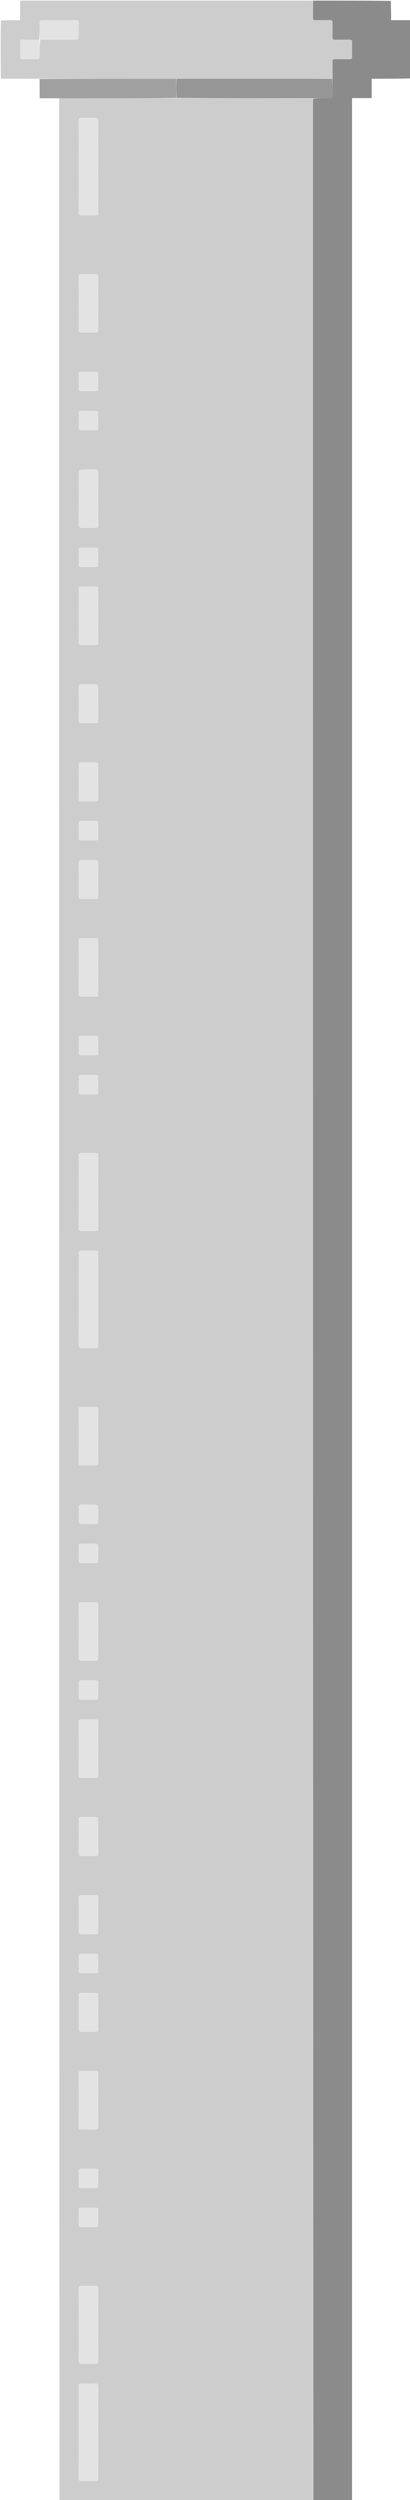<svg xmlns="http://www.w3.org/2000/svg" xmlns:xlink="http://www.w3.org/1999/xlink" version="1.1" id="Layer_1" x="0px" y="0px" width="100%" viewBox="0 0 672 4096" enable-background="new 0 0 672 4096" xml:space="preserve">
	<path fill="#CDCDCD" opacity="1" stroke="none" d=" M513,4097   C374.643,4097 236.287,4097 97.465,4096.562   C97,2786.586 97,1477.05 96.997,167.513   C96.997,165.347 96.946,163.182 97.392,161.012   C124.986,161.005 152.106,161.017 179.225,160.997   C215.827,160.969 252.429,160.918 289.496,160.914   C364.282,160.974 438.602,160.997 512.947,161.486   C512.981,164.452 512.999,166.952 512.999,169.452   C513,1478.634 513,2787.817 513,4097  M129,3938.5   C129,3948.831 129,3959.161 129,3969.492   C129,3999.484 129.086,4029.476 128.907,4059.467   C128.88,4063.924 130.261,4065.279 134.619,4065.086   C141.77,4064.769 148.949,4064.851 156.107,4065.061   C159.74,4065.168 161.177,4064.026 161.066,4060.24   C160.841,4052.583 161,4044.913 161,4037.249   C161,3995.093 160.93,3952.938 161.098,3910.783   C161.116,3906.115 159.686,3904.693 155.131,3904.911   C148.149,3905.247 141.133,3905.172 134.143,3904.933   C130.294,3904.802 128.805,3905.954 128.919,3910.01   C129.179,3919.167 129,3928.336 129,3938.5  M161,2071.5   C160.999,2065.502 160.844,2059.498 161.055,2053.507   C161.181,2049.944 159.751,2048.869 156.355,2048.948   C148.861,2049.121 141.356,2049.15 133.864,2048.937   C130.2,2048.833 128.869,2050.038 128.933,2053.787   C129.124,2064.781 129,2075.78 129,2086.777   C129,2125.433 129.099,2164.09 128.882,2202.745   C128.853,2207.922 130.406,2209.419 135.399,2209.098   C141.705,2208.693 148.056,2209.005 154.388,2208.999   C160.985,2208.992 160.997,2208.987 160.998,2202.465   C161.002,2159.143 161,2115.822 161,2071.5  M129,271.5   C129,296.826 129.102,322.153 128.905,347.478   C128.871,351.954 130.29,353.275 134.631,353.085   C141.782,352.771 148.961,352.849 156.119,353.061   C159.765,353.17 161.155,351.998 161.067,348.228   C160.856,339.236 161,330.235 161,321.237   C161,280.582 160.906,239.926 161.117,199.272   C161.143,194.119 159.634,192.59 154.617,192.899   C147.977,193.309 141.282,193.235 134.633,192.917   C130.293,192.709 128.867,194.043 128.905,198.521   C129.107,222.512 129,246.507 129,271.5  M129,3818.5   C129,3834.828 129.094,3851.157 128.932,3867.483   C128.893,3871.384 129.719,3873.272 134.135,3873.086   C141.619,3872.77 149.129,3872.896 156.623,3873.044   C159.814,3873.106 161.049,3872.016 161.043,3868.728   C160.97,3828.907 160.97,3789.087 161.043,3749.267   C161.049,3745.973 159.803,3744.892 156.617,3744.956   C149.289,3745.104 141.947,3745.227 134.629,3744.914   C130.287,3744.729 128.863,3746.049 128.905,3750.523   C129.114,3772.847 129,3795.174 129,3818.5  M129,1935.5   C129,1960.825 129.101,1986.151 128.906,2011.474   C128.871,2015.943 130.28,2017.271 134.626,2017.085   C141.944,2016.772 149.286,2016.896 156.614,2017.044   C159.796,2017.107 161.049,2016.033 161.043,2012.736   C160.97,1972.916 160.97,1933.096 161.043,1893.276   C161.049,1889.99 159.82,1888.893 156.626,1888.956   C149.132,1889.103 141.627,1889.168 134.137,1888.932   C130.281,1888.811 128.854,1889.974 128.919,1894.015   C129.135,1907.507 129,1921.005 129,1935.5  M161,2348.5   C161,2335.672 160.86,2322.842 161.081,2310.017   C161.15,2305.981 159.728,2304.809 155.867,2304.931   C148.377,2305.169 140.873,2305.103 133.379,2304.956   C130.19,2304.893 128.947,2305.979 128.956,2309.27   C129.039,2338.424 129.039,2367.579 128.956,2396.733   C128.947,2400.028 130.197,2401.108 133.382,2401.044   C140.71,2400.896 148.052,2400.773 155.369,2401.085   C159.707,2401.27 161.171,2399.961 161.097,2395.479   C160.844,2380.157 161,2364.827 161,2348.5  M161,2866.5   C161,2851.673 160.876,2836.844 161.08,2822.02   C161.136,2817.988 159.734,2816.809 155.869,2816.931   C148.38,2817.17 140.875,2817.103 133.381,2816.956   C130.195,2816.894 128.947,2817.974 128.956,2821.267   C129.039,2850.422 129.039,2879.576 128.956,2908.731   C128.947,2912.023 130.192,2913.106 133.38,2913.044   C140.874,2912.897 148.378,2912.831 155.867,2913.069   C159.73,2913.191 161.145,2912.017 161.081,2907.982   C160.866,2894.491 161,2880.994 161,2866.5  M155.332,1633   C158.135,1632.976 161.065,1633.609 161.048,1629.019   C160.942,1599.694 160.968,1570.368 161.034,1541.042   C161.04,1538.001 159.867,1536.922 156.892,1536.966   C149.062,1537.081 141.228,1537.1 133.399,1536.957   C130.23,1536.899 128.947,1537.94 128.956,1541.251   C129.039,1570.41 129.039,1599.57 128.956,1628.729   C128.947,1632.02 130.19,1633.112 133.379,1633.044   C140.374,1632.893 147.375,1632.999 155.332,1633  M161,2659.5   C161,2649.671 160.83,2639.837 161.08,2630.014   C161.184,2625.968 159.718,2624.81 155.863,2624.932   C148.373,2625.168 140.869,2625.103 133.375,2624.956   C130.183,2624.893 128.947,2625.986 128.956,2629.273   C129.039,2658.428 129.039,2687.583 128.956,2716.737   C128.947,2720.035 130.204,2721.108 133.386,2721.044   C140.713,2720.896 148.055,2720.772 155.372,2721.085   C159.716,2721.271 161.152,2719.95 161.096,2715.476   C160.865,2697.153 161,2678.826 161,2659.5  M129,1004.5   C129,1020.16 129.097,1035.821 128.932,1051.48   C128.891,1055.376 129.711,1057.272 134.131,1057.086   C141.615,1056.77 149.123,1056.897 156.617,1057.044   C159.801,1057.106 161.053,1056.028 161.044,1052.734   C160.961,1023.579 160.961,994.425 161.044,965.271   C161.053,961.98 159.81,960.894 156.621,960.956   C149.127,961.103 141.623,961.169 134.134,960.932   C130.274,960.81 128.847,961.979 128.919,966.017   C129.143,978.508 129,991.005 129,1004.5  M161,840.5   C161,818.509 160.885,796.517 161.095,774.529   C161.137,770.063 159.73,768.608 155.375,768.927   C150.901,769.256 146.384,769 141.886,769   C129,769 129,769 129,781.755   C129,807.577 129.11,833.401 128.899,859.221   C128.861,863.9 130.328,865.299 134.873,865.088   C142.021,864.756 149.199,864.875 156.359,865.052   C159.758,865.136 161.173,864.049 161.056,860.49   C160.848,854.166 160.999,847.831 161,840.5  M161,3419.5   C161,3412.336 160.796,3405.165 161.078,3398.012   C161.238,3393.957 159.711,3392.811 155.86,3392.932   C148.37,3393.167 140.866,3393.104 133.372,3392.956   C130.176,3392.893 128.947,3393.993 128.956,3397.277   C129.039,3426.431 129.039,3455.586 128.956,3484.74   C128.947,3488.042 130.211,3489.108 133.389,3489.044   C140.717,3488.897 148.059,3488.772 155.376,3489.086   C159.724,3489.272 161.141,3487.941 161.095,3483.473   C160.88,3462.484 161,3441.491 161,3419.5  M129,516.5   C129,524.33 129.195,532.167 128.921,539.987   C128.779,544.041 130.289,545.189 134.14,545.068   C141.629,544.833 149.133,544.896 156.627,545.044   C159.822,545.107 161.053,544.008 161.044,540.724   C160.961,511.569 160.961,482.415 161.044,453.26   C161.053,449.96 159.79,448.893 156.611,448.957   C149.284,449.103 141.942,449.228 134.625,448.915   C130.278,448.728 128.857,450.057 128.905,454.527   C129.123,474.849 129,495.175 129,516.5  M129,3283.5   C129.001,3297.16 129.055,3310.819 128.962,3324.478   C128.941,3327.513 129.677,3329.118 133.126,3329.047   C141.118,3328.883 149.116,3328.939 157.111,3329.024   C159.83,3329.053 161.03,3328.06 161.022,3325.241   C160.964,3306.418 160.965,3287.595 161.022,3268.772   C161.03,3265.965 159.854,3264.947 157.125,3264.976   C149.13,3265.062 141.132,3265.117 133.139,3264.953   C129.706,3264.883 128.857,3266.454 128.964,3269.51   C129.115,3273.835 129.001,3278.17 129,3283.5  M158.142,1121.034   C149.81,1121.024 141.476,1121.084 133.145,1120.968   C130.207,1120.927 128.951,1121.927 128.965,1125.006   C129.048,1143.671 129.048,1162.336 128.965,1181.001   C128.951,1184.086 130.22,1185.075 133.152,1185.033   C140.817,1184.922 148.488,1184.85 156.148,1185.063   C159.828,1185.166 161.095,1183.93 161.065,1180.199   C160.918,1162.035 161.045,1143.869 160.914,1125.705   C160.903,1124.177 159.699,1122.659 158.142,1121.034  M129.008,1309.217   C128.786,1312.018 130.13,1313.053 132.867,1313.024   C140.864,1312.938 148.864,1312.921 156.861,1313.033   C159.804,1313.074 161.049,1312.062 161.035,1308.989   C160.953,1290.327 160.952,1271.664 161.035,1253.002   C161.049,1249.921 159.787,1248.923 156.852,1248.967   C149.356,1249.079 141.849,1249.195 134.361,1248.924   C130.248,1248.775 128.873,1250.102 128.918,1254.292   C129.112,1272.286 129.001,1290.283 129.008,1309.217  M129.139,1471.05   C130.161,1471.692 131.175,1472.871 132.208,1472.89   C140.705,1473.041 149.205,1472.94 157.703,1472.997   C160.883,1473.018 161.009,1470.985 161.007,1468.646   C160.988,1450.314 160.908,1431.982 161.07,1413.652   C161.104,1409.745 159.506,1408.855 156,1408.944   C148.672,1409.131 141.329,1409.203 134.007,1408.921   C129.94,1408.765 128.899,1410.314 128.932,1414.147   C129.095,1432.81 129.024,1451.475 129.139,1471.05  M138.549,3169   C144.546,3168.999 150.546,3168.892 156.54,3169.041   C159.647,3169.118 161.065,3168.187 161.046,3164.812   C160.94,3146.321 160.945,3127.829 161.044,3109.337   C161.061,3106.114 159.945,3104.89 156.689,3104.955   C149.029,3105.107 141.359,3105.166 133.702,3104.932   C129.849,3104.814 128.916,3106.388 128.941,3109.947   C129.071,3127.938 129.097,3145.931 128.926,3163.921   C128.888,3167.856 130.12,3169.523 134.072,3169.022   C135.22,3168.877 136.401,3169 138.549,3169  M160.861,2978.95   C159.839,2978.309 158.826,2977.129 157.792,2977.11   C149.296,2976.959 140.795,2977.061 132.297,2977.003   C129.116,2976.982 128.991,2979.015 128.993,2981.354   C129.012,2999.685 129.092,3018.017 128.93,3036.347   C128.896,3040.254 130.493,3041.146 133.999,3041.056   C141.327,3040.869 148.671,3040.797 155.993,3041.079   C160.059,3041.236 161.101,3039.687 161.068,3035.854   C160.905,3017.191 160.976,2998.525 160.861,2978.95  M129,3222.469   C129,3224.134 129.183,3225.824 128.965,3227.46   C128.371,3231.918 130.249,3233.276 134.612,3233.087   C141.926,3232.77 149.265,3232.899 156.59,3233.043   C159.745,3233.105 161.112,3232.091 161.046,3228.763   C160.889,3220.939 160.892,3213.108 161.045,3205.283   C161.11,3202.003 159.838,3200.894 156.637,3200.956   C148.979,3201.103 141.311,3201.171 133.658,3200.931   C129.752,3200.809 128.807,3202.477 128.948,3205.991   C129.155,3211.145 129,3216.314 129,3222.469  M129,3559.627   C129.001,3566.623 129.107,3573.622 128.957,3580.616   C128.888,3583.798 129.962,3585.112 133.265,3585.046   C141.091,3584.89 148.925,3584.89 156.751,3585.046   C160.07,3585.112 161.102,3583.765 161.043,3580.6   C160.9,3572.939 160.876,3565.272 161.053,3557.613   C161.133,3554.182 159.988,3552.85 156.463,3552.944   C149.139,3553.138 141.793,3553.256 134.48,3552.906   C129.928,3552.689 128.373,3554.413 129,3559.627  M160.993,3620.782   C161.214,3617.983 159.871,3616.947 157.134,3616.976   C149.137,3617.062 141.138,3617.079 133.143,3616.967   C130.202,3616.926 128.916,3617.928 128.964,3621.007   C129.089,3629.002 129.089,3637.002 128.964,3644.997   C128.916,3648.08 130.211,3649.075 133.147,3649.033   C140.976,3648.922 148.81,3648.897 156.638,3649.045   C159.843,3649.105 161.111,3647.991 161.045,3644.712   C160.891,3637.052 160.998,3629.385 160.993,3620.782  M151.451,1345   C145.455,1345.001 139.457,1345.107 133.465,1344.959   C130.365,1344.883 128.884,1345.798 128.954,1349.183   C129.114,1357.008 129.105,1364.84 128.955,1372.665   C128.894,1375.894 130.061,1377.109 133.313,1377.045   C140.971,1376.893 148.639,1376.835 156.293,1377.068   C160.138,1377.184 161.156,1375.629 161.059,1372.058   C160.859,1364.735 160.815,1357.397 161.073,1350.078   C161.212,1346.131 159.875,1344.479 155.927,1344.979   C154.78,1345.124 153.598,1345 151.451,1345  M161,2759.622   C160.945,2753.015 160.945,2753.008 154.478,2753.001   C147.649,2752.994 140.816,2753.137 133.993,2752.944   C130.481,2752.845 128.809,2753.749 128.932,2757.656   C129.171,2765.311 129.103,2772.98 128.956,2780.639   C128.894,2783.843 130.009,2785.11 133.287,2785.046   C141.113,2784.892 148.945,2784.888 156.771,2785.046   C160.108,2785.114 161.113,2783.729 161.042,2780.581   C160.894,2773.922 160.999,2767.257 161,2759.622  M158.143,2529.034   C149.81,2529.024 141.477,2529.084 133.146,2528.967   C130.208,2528.926 128.916,2529.922 128.964,2533.005   C129.089,2541.002 129.089,2549.004 128.964,2557.001   C128.916,2560.088 130.219,2561.074 133.152,2561.033   C140.983,2560.923 148.818,2560.896 156.648,2561.045   C159.865,2561.105 161.109,2559.969 161.045,2556.7   C160.893,2548.871 161.088,2541.034 160.908,2533.206   C160.876,2531.836 159.697,2530.492 158.143,2529.034  M130.935,2496.862   C139.6,2496.906 148.264,2496.913 156.928,2497.017   C159.489,2497.048 161.049,2496.405 161.017,2493.421   C160.927,2485.089 161.129,2476.75 160.816,2468.428   C160.772,2467.246 158.542,2465.208 157.266,2465.161   C149.11,2464.861 140.938,2465.064 132.772,2464.977   C129.959,2464.947 128.948,2466.151 128.976,2468.879   C129.063,2477.045 128.971,2485.212 129.059,2493.377   C129.071,2494.44 129.727,2495.496 130.935,2496.862  M136.594,1761   C129.003,1761.013 129.001,1761.013 129.001,1768.548   C129,1775.377 129.062,1782.207 128.977,1789.035   C128.945,1791.69 129.796,1793.052 132.683,1793.021   C140.843,1792.933 149.006,1792.937 157.166,1793.023   C159.927,1793.053 161.053,1791.962 161.023,1789.186   C160.937,1781.192 160.887,1773.194 161.046,1765.203   C161.113,1761.838 159.675,1760.886 156.554,1760.958   C150.228,1761.106 143.897,1761.001 136.594,1761  M133.721,1728.999   C141.385,1728.998 149.052,1728.891 156.713,1729.045   C159.993,1729.111 161.104,1727.841 161.044,1724.637   C160.897,1716.809 160.922,1708.975 161.033,1701.146   C161.074,1698.209 160.078,1696.916 156.996,1696.964   C149,1697.089 141,1697.089 133.005,1696.964   C129.923,1696.916 128.926,1698.208 128.967,1701.145   C129.078,1709.141 129.062,1717.14 128.976,1725.137   C128.947,1727.877 129.989,1729.214 133.721,1728.999  M132.783,897.007   C129.983,896.786 128.947,898.13 128.976,900.867   C129.062,908.863 129.078,916.862 128.967,924.857   C128.926,927.797 129.928,929.084 133.007,929.036   C141.002,928.911 149.002,928.911 156.997,929.036   C160.081,929.084 161.074,927.788 161.033,924.853   C160.922,917.024 160.897,909.19 161.044,901.363   C161.104,898.158 159.992,896.889 156.712,896.955   C149.051,897.109 141.385,897.002 132.783,897.007  M160.861,674.95   C159.839,674.309 158.826,673.129 157.792,673.11   C149.296,672.959 140.796,673.06 132.298,673.003   C129.12,672.982 128.984,675.012 128.993,677.352   C129.022,685.017 129.119,692.685 128.948,700.347   C128.873,703.734 129.929,705.149 133.5,705.058   C141.16,704.861 148.832,704.862 156.493,705.058   C160.054,705.149 161.125,703.75 161.052,700.355   C160.875,692.193 160.976,684.026 160.861,674.95  M139.531,609   C137.866,609 136.176,609.183 134.54,608.965   C130.082,608.371 128.725,610.251 128.914,614.612   C129.231,621.926 129.101,629.265 128.957,636.59   C128.895,639.745 129.91,641.112 133.237,641.046   C141.061,640.889 148.892,640.892 156.717,641.045   C159.997,641.11 161.105,639.836 161.044,636.636   C160.897,628.978 160.829,621.311 161.068,613.658   C161.19,609.753 159.523,608.806 156.009,608.948   C150.855,609.155 145.686,609 139.531,609  z"/>
	
	
	<path fill="#8B8B8B" opacity="1" stroke="none" d=" M673,128.531   C651.867,129 630.734,129 609.213,129   C609.213,139.647 609.213,149.917 609.213,160.751   C598.454,160.751 588.06,160.751 577,160.751   C577,1472.9 577,2784.481 577,4096.531   C555.979,4097 534.958,4097 513.469,4097   C513,2787.817 513,1478.634 512.999,169.452   C512.999,166.952 512.981,164.452 513.422,161.48   C522.645,161.005 531.421,160.867 540.189,161.063   C543.862,161.144 545.147,159.882 545.062,156.198   C544.851,147.1 544.962,137.993 544.962,128.428   C544.987,119.134 545.134,110.298 544.933,101.471   C544.853,97.94 546.074,96.847 549.529,96.937   C557.357,97.14 565.195,96.894 573.025,97.048   C576.094,97.109 577.101,95.985 577.046,92.977   C576.9,84.98 576.894,76.977 577.048,68.98   C577.107,65.918 575.997,64.899 572.982,64.954   C564.985,65.098 556.982,64.897 548.985,65.048   C545.93,65.106 544.898,64.008 544.953,60.987   C545.099,52.99 544.898,44.987 545.048,36.99   C545.105,33.941 544.02,32.898 540.992,32.953   C532.995,33.1 524.992,32.899 516.996,33.047   C513.953,33.104 512.908,32.03 512.953,28.997   C513.091,19.667 513.001,10.333 513,1   C555.354,1 597.708,1 640.531,1.469   C641,12.182 641,22.427 641,33   C652.099,33 662.549,33 673,33   C673,64.688 673,96.375 673,128.531  z"/>
	<path fill="#CDCDCD" opacity="1" stroke="none" d=" M512.531,1   C513.001,10.333 513.091,19.667 512.953,28.997   C512.908,32.03 513.953,33.104 516.996,33.047   C524.992,32.899 532.995,33.1 540.992,32.953   C544.02,32.898 545.105,33.941 545.048,36.99   C544.898,44.987 545.099,52.99 544.953,60.987   C544.898,64.008 545.93,65.106 548.985,65.048   C556.982,64.897 564.985,65.098 572.982,64.954   C575.997,64.899 577.107,65.918 577.048,68.98   C576.894,76.977 576.9,84.98 577.046,92.977   C577.101,95.985 576.094,97.109 573.025,97.048   C565.195,96.894 557.357,97.14 549.529,96.937   C546.074,96.847 544.853,97.94 544.933,101.471   C545.134,110.298 544.987,119.134 544.499,128.465   C473.021,128.975 402.023,128.982 331.026,129.005   C317.028,129.01 303.029,129.082 288.561,129.083   C213.685,129.054 139.28,129.064 64.874,129.074   C43.895,129.049 22.916,129.025 1.469,129   C1,97.312 1,65.625 1.469,33.469   C12.205,33 22.473,33 33,33   C33,21.949 33,11.474 33,1   C192.688,1 352.375,1 512.531,1  M65.927,64.994   C85.222,64.996 104.518,64.924 123.813,65.063   C127.565,65.09 129.243,64.183 129.082,60.05   C128.789,52.576 128.874,45.08 129.054,37.599   C129.136,34.162 127.963,32.92 124.461,32.944   C106.165,33.069 87.867,33.067 69.57,32.946   C66.106,32.923 64.879,34.094 64.945,37.567   C65.118,46.712 65.009,55.863 64.072,65.004   C55.265,65.003 46.456,65.107 37.652,64.949   C34.289,64.888 32.851,65.907 32.943,69.478   C33.139,77.117 33.125,84.767 32.947,92.406   C32.866,95.84 34.034,97.142 37.537,97.056   C45.176,96.867 52.826,96.867 60.465,97.056   C63.97,97.142 65.117,95.835 65.054,92.405   C64.886,83.269 64.991,74.127 65.927,64.994  z"/>
	
	
	<path fill="#969696" opacity="1" stroke="none" d=" M289.031,129.123   C303.029,129.082 317.028,129.01 331.026,129.005   C402.023,128.982 473.021,128.975 544.481,128.927   C544.962,137.993 544.851,147.1 545.062,156.198   C545.147,159.882 543.862,161.144 540.189,161.063   C531.421,160.867 522.645,161.005 513.397,161.013   C438.602,160.997 364.282,160.974 289.487,160.457   C289.018,149.683 289.024,139.403 289.031,129.123  z"/>
	<path fill="#A0A0A0" opacity="1" stroke="none" d=" M288.561,129.083   C289.024,139.403 289.018,149.683 289.021,160.42   C252.429,160.918 215.827,160.969 179.225,160.997   C152.106,161.017 124.986,161.005 97.392,161.012   C86.483,161.017 76.047,161.017 64.981,161.017   C64.981,150.46 64.981,140.228 64.928,129.535   C139.28,129.064 213.685,129.054 288.561,129.083  z"/>
	<path fill="#E3E3E3" opacity="1" stroke="none" d=" M129,3938   C129,3928.336 129.179,3919.167 128.919,3910.01   C128.805,3905.954 130.294,3904.802 134.143,3904.933   C141.133,3905.172 148.149,3905.247 155.131,3904.911   C159.686,3904.693 161.116,3906.115 161.098,3910.783   C160.93,3952.938 161,3995.093 161,4037.249   C161,4044.913 160.841,4052.583 161.066,4060.24   C161.177,4064.026 159.74,4065.168 156.107,4065.061   C148.949,4064.851 141.77,4064.769 134.619,4065.086   C130.261,4065.279 128.88,4063.924 128.907,4059.467   C129.086,4029.476 129,3999.484 129,3969.492   C129,3959.161 129,3948.831 129,3938  z"/>
	<path fill="#E3E3E3" opacity="1" stroke="none" d=" M161,2072   C161,2115.822 161.002,2159.143 160.998,2202.465   C160.997,2208.987 160.985,2208.992 154.388,2208.999   C148.056,2209.005 141.705,2208.693 135.399,2209.098   C130.406,2209.419 128.853,2207.922 128.882,2202.745   C129.099,2164.09 129,2125.433 129,2086.777   C129,2075.78 129.124,2064.781 128.933,2053.787   C128.869,2050.038 130.2,2048.833 133.864,2048.937   C141.356,2049.15 148.861,2049.121 156.355,2048.948   C159.751,2048.869 161.181,2049.944 161.055,2053.507   C160.844,2059.498 160.999,2065.502 161,2072  z"/>
	<path fill="#E3E3E3" opacity="1" stroke="none" d=" M129,271   C129,246.507 129.107,222.512 128.905,198.521   C128.867,194.043 130.293,192.709 134.633,192.917   C141.282,193.235 147.977,193.309 154.617,192.899   C159.634,192.59 161.143,194.119 161.117,199.272   C160.906,239.926 161,280.582 161,321.237   C161,330.235 160.856,339.236 161.067,348.228   C161.155,351.998 159.765,353.17 156.119,353.061   C148.961,352.849 141.782,352.771 134.631,353.085   C130.29,353.275 128.871,351.954 128.905,347.478   C129.102,322.153 129,296.826 129,271  z"/>
	<path fill="#E3E3E3" opacity="1" stroke="none" d=" M129,3818   C129,3795.174 129.114,3772.847 128.905,3750.523   C128.863,3746.049 130.287,3744.729 134.629,3744.914   C141.947,3745.227 149.289,3745.104 156.617,3744.956   C159.803,3744.892 161.049,3745.973 161.043,3749.267   C160.97,3789.087 160.97,3828.907 161.043,3868.728   C161.049,3872.016 159.814,3873.106 156.623,3873.044   C149.129,3872.896 141.619,3872.77 134.135,3873.086   C129.719,3873.272 128.893,3871.384 128.932,3867.483   C129.094,3851.157 129,3834.828 129,3818  z"/>
	<path fill="#E3E3E3" opacity="1" stroke="none" d=" M129,1935   C129,1921.005 129.135,1907.507 128.919,1894.015   C128.854,1889.974 130.281,1888.811 134.137,1888.932   C141.627,1889.168 149.132,1889.103 156.626,1888.956   C159.82,1888.893 161.049,1889.99 161.043,1893.276   C160.97,1933.096 160.97,1972.916 161.043,2012.736   C161.049,2016.033 159.796,2017.107 156.614,2017.044   C149.286,2016.896 141.944,2016.772 134.626,2017.085   C130.28,2017.271 128.871,2015.943 128.906,2011.474   C129.101,1986.151 129,1960.825 129,1935  z"/>
	<path fill="#E3E3E3" opacity="1" stroke="none" d=" M161,2349   C161,2364.827 160.844,2380.157 161.097,2395.479   C161.171,2399.961 159.707,2401.27 155.369,2401.085   C148.052,2400.773 140.71,2400.896 133.382,2401.044   C130.197,2401.108 128.947,2400.028 128.956,2396.733   C129.039,2367.579 129.039,2338.424 128.956,2309.27   C128.947,2305.979 130.19,2304.893 133.379,2304.956   C140.873,2305.103 148.377,2305.169 155.867,2304.931   C159.728,2304.809 161.15,2305.981 161.081,2310.017   C160.86,2322.842 161,2335.672 161,2349  z"/>
	<path fill="#E3E3E3" opacity="1" stroke="none" d=" M161,2867   C161,2880.994 160.866,2894.491 161.081,2907.982   C161.145,2912.017 159.73,2913.191 155.867,2913.069   C148.378,2912.831 140.874,2912.897 133.38,2913.044   C130.192,2913.106 128.947,2912.023 128.956,2908.731   C129.039,2879.576 129.039,2850.422 128.956,2821.267   C128.947,2817.974 130.195,2816.894 133.381,2816.956   C140.875,2817.103 148.38,2817.17 155.869,2816.931   C159.734,2816.809 161.136,2817.988 161.08,2822.02   C160.876,2836.844 161,2851.673 161,2867  z"/>
	<path fill="#E3E3E3" opacity="1" stroke="none" d=" M154.852,1633   C147.375,1632.999 140.374,1632.893 133.379,1633.044   C130.19,1633.112 128.947,1632.02 128.956,1628.729   C129.039,1599.57 129.039,1570.41 128.956,1541.251   C128.947,1537.94 130.23,1536.899 133.399,1536.957   C141.228,1537.1 149.062,1537.081 156.892,1536.966   C159.867,1536.922 161.04,1538.001 161.034,1541.042   C160.968,1570.368 160.942,1599.694 161.048,1629.019   C161.065,1633.609 158.135,1632.976 154.852,1633  z"/>
	<path fill="#E3E3E3" opacity="1" stroke="none" d=" M161,2660   C161,2678.826 160.865,2697.153 161.096,2715.476   C161.152,2719.95 159.716,2721.271 155.372,2721.085   C148.055,2720.772 140.713,2720.896 133.386,2721.044   C130.204,2721.108 128.947,2720.035 128.956,2716.737   C129.039,2687.583 129.039,2658.428 128.956,2629.273   C128.947,2625.986 130.183,2624.893 133.375,2624.956   C140.869,2625.103 148.373,2625.168 155.863,2624.932   C159.718,2624.81 161.184,2625.968 161.08,2630.014   C160.83,2639.837 161,2649.671 161,2660  z"/>
	<path fill="#E3E3E3" opacity="1" stroke="none" d=" M129,1004   C129,991.005 129.143,978.508 128.919,966.017   C128.847,961.979 130.274,960.81 134.134,960.932   C141.623,961.169 149.127,961.103 156.621,960.956   C159.81,960.894 161.053,961.98 161.044,965.271   C160.961,994.425 160.961,1023.579 161.044,1052.734   C161.053,1056.028 159.801,1057.106 156.617,1057.044   C149.123,1056.897 141.615,1056.77 134.131,1057.086   C129.711,1057.272 128.891,1055.376 128.932,1051.48   C129.097,1035.821 129,1020.16 129,1004  z"/>
	<path fill="#E3E3E3" opacity="1" stroke="none" d=" M161,841   C160.999,847.831 160.848,854.166 161.056,860.49   C161.173,864.049 159.758,865.136 156.359,865.052   C149.199,864.875 142.021,864.756 134.873,865.088   C130.328,865.299 128.861,863.9 128.899,859.221   C129.11,833.401 129,807.577 129,781.755   C129,769 129,769 141.886,769   C146.384,769 150.901,769.256 155.375,768.927   C159.73,768.608 161.137,770.063 161.095,774.529   C160.885,796.517 161,818.509 161,841  z"/>
	<path fill="#E3E3E3" opacity="1" stroke="none" d=" M161,3420   C161,3441.491 160.88,3462.484 161.095,3483.473   C161.141,3487.941 159.724,3489.272 155.376,3489.086   C148.059,3488.772 140.717,3488.897 133.389,3489.044   C130.211,3489.108 128.947,3488.042 128.956,3484.74   C129.039,3455.586 129.039,3426.431 128.956,3397.277   C128.947,3393.993 130.176,3392.893 133.372,3392.956   C140.866,3393.104 148.37,3393.167 155.86,3392.932   C159.711,3392.811 161.238,3393.957 161.078,3398.012   C160.796,3405.165 161,3412.336 161,3420  z"/>
	<path fill="#E3E3E3" opacity="1" stroke="none" d=" M129,516   C129,495.175 129.123,474.849 128.905,454.527   C128.857,450.057 130.278,448.728 134.625,448.915   C141.942,449.228 149.284,449.103 156.611,448.957   C159.79,448.893 161.053,449.96 161.044,453.26   C160.961,482.415 160.961,511.569 161.044,540.724   C161.053,544.008 159.822,545.107 156.627,545.044   C149.133,544.896 141.629,544.833 134.14,545.068   C130.289,545.189 128.779,544.041 128.921,539.987   C129.195,532.167 129,524.33 129,516  z"/>
	<path fill="#E3E3E3" opacity="1" stroke="none" d=" M129,3283.001   C129.001,3278.17 129.115,3273.835 128.964,3269.51   C128.857,3266.454 129.706,3264.883 133.139,3264.953   C141.132,3265.117 149.13,3265.062 157.125,3264.976   C159.854,3264.947 161.03,3265.965 161.022,3268.772   C160.965,3287.595 160.964,3306.418 161.022,3325.241   C161.03,3328.06 159.83,3329.053 157.111,3329.024   C149.116,3328.939 141.118,3328.883 133.126,3329.047   C129.677,3329.118 128.941,3327.513 128.962,3324.478   C129.055,3310.819 129.001,3297.16 129,3283.001  z"/>
	<path fill="#E3E3E3" opacity="1" stroke="none" d=" M158.596,1121.085   C159.699,1122.659 160.903,1124.177 160.914,1125.705   C161.045,1143.869 160.918,1162.035 161.065,1180.199   C161.095,1183.93 159.828,1185.166 156.148,1185.063   C148.488,1184.85 140.817,1184.922 133.152,1185.033   C130.22,1185.075 128.951,1184.086 128.965,1181.001   C129.048,1162.336 129.048,1143.671 128.965,1125.006   C128.951,1121.927 130.207,1120.927 133.145,1120.968   C141.476,1121.084 149.81,1121.024 158.596,1121.085  z"/>
	<path fill="#E3E3E3" opacity="1" stroke="none" d=" M129.004,1308.748   C129.001,1290.283 129.112,1272.286 128.918,1254.292   C128.873,1250.102 130.248,1248.775 134.361,1248.924   C141.849,1249.195 149.356,1249.079 156.852,1248.967   C159.787,1248.923 161.049,1249.921 161.035,1253.002   C160.952,1271.664 160.953,1290.327 161.035,1308.989   C161.049,1312.062 159.804,1313.074 156.861,1313.033   C148.864,1312.921 140.864,1312.938 132.867,1313.024   C130.13,1313.053 128.786,1312.018 129.004,1308.748  z"/>
	<path fill="#E3E3E3" opacity="1" stroke="none" d=" M129.087,1470.595   C129.024,1451.475 129.095,1432.81 128.932,1414.147   C128.899,1410.314 129.94,1408.765 134.007,1408.921   C141.329,1409.203 148.672,1409.131 156,1408.944   C159.506,1408.855 161.104,1409.745 161.07,1413.652   C160.908,1431.982 160.988,1450.314 161.007,1468.646   C161.009,1470.985 160.883,1473.018 157.703,1472.997   C149.205,1472.94 140.705,1473.041 132.208,1472.89   C131.175,1472.871 130.161,1471.692 129.087,1470.595  z"/>
	<path fill="#E3E3E3" opacity="1" stroke="none" d=" M138.058,3169   C136.401,3169 135.22,3168.877 134.072,3169.022   C130.12,3169.523 128.888,3167.856 128.926,3163.921   C129.097,3145.931 129.071,3127.938 128.941,3109.947   C128.916,3106.388 129.849,3104.814 133.702,3104.932   C141.359,3105.166 149.029,3105.107 156.689,3104.955   C159.945,3104.89 161.061,3106.114 161.044,3109.337   C160.945,3127.829 160.94,3146.321 161.046,3164.812   C161.065,3168.187 159.647,3169.118 156.54,3169.041   C150.546,3168.892 144.546,3168.999 138.058,3169  z"/>
	<path fill="#E3E3E3" opacity="1" stroke="none" d=" M160.913,2979.406   C160.976,2998.525 160.905,3017.191 161.068,3035.854   C161.101,3039.687 160.059,3041.236 155.993,3041.079   C148.671,3040.797 141.327,3040.869 133.999,3041.056   C130.493,3041.146 128.896,3040.254 128.93,3036.347   C129.092,3018.017 129.012,2999.685 128.993,2981.354   C128.991,2979.015 129.116,2976.982 132.297,2977.003   C140.795,2977.061 149.296,2976.959 157.792,2977.11   C158.826,2977.129 159.839,2978.309 160.913,2979.406  z"/>
	<path fill="#E3E3E3" opacity="1" stroke="none" d=" M129,3221.973   C129,3216.314 129.155,3211.145 128.948,3205.991   C128.807,3202.477 129.752,3200.809 133.658,3200.931   C141.311,3201.171 148.979,3201.103 156.637,3200.956   C159.838,3200.894 161.11,3202.003 161.045,3205.283   C160.892,3213.108 160.889,3220.939 161.046,3228.763   C161.112,3232.091 159.745,3233.105 156.59,3233.043   C149.265,3232.899 141.926,3232.77 134.612,3233.087   C130.249,3233.276 128.371,3231.918 128.965,3227.46   C129.183,3225.824 129,3224.134 129,3221.973  z"/>
	<path fill="#E3E3E3" opacity="1" stroke="none" d=" M129,3559.149   C128.373,3554.413 129.928,3552.689 134.48,3552.906   C141.793,3553.256 149.139,3553.138 156.463,3552.944   C159.988,3552.85 161.133,3554.182 161.053,3557.613   C160.876,3565.272 160.9,3572.939 161.043,3580.6   C161.102,3583.765 160.07,3585.112 156.751,3585.046   C148.925,3584.89 141.091,3584.89 133.265,3585.046   C129.962,3585.112 128.888,3583.798 128.957,3580.616   C129.107,3573.622 129.001,3566.623 129,3559.149  z"/>
	<path fill="#E3E3E3" opacity="1" stroke="none" d=" M160.996,3621.252   C160.998,3629.385 160.891,3637.052 161.045,3644.712   C161.111,3647.991 159.843,3649.105 156.638,3649.045   C148.81,3648.897 140.976,3648.922 133.147,3649.033   C130.211,3649.075 128.916,3648.08 128.964,3644.997   C129.089,3637.002 129.089,3629.002 128.964,3621.007   C128.916,3617.928 130.202,3616.926 133.143,3616.967   C141.138,3617.079 149.137,3617.062 157.134,3616.976   C159.871,3616.947 161.214,3617.983 160.996,3621.252  z"/>
	<path fill="#E3E3E3" opacity="1" stroke="none" d=" M151.942,1345   C153.598,1345 154.78,1345.124 155.927,1344.979   C159.875,1344.479 161.212,1346.131 161.073,1350.078   C160.815,1357.397 160.859,1364.735 161.059,1372.058   C161.156,1375.629 160.138,1377.184 156.293,1377.068   C148.639,1376.835 140.971,1376.893 133.313,1377.045   C130.061,1377.109 128.894,1375.894 128.955,1372.665   C129.105,1364.84 129.114,1357.008 128.954,1349.183   C128.884,1345.798 130.365,1344.883 133.465,1344.959   C139.457,1345.107 145.455,1345.001 151.942,1345  z"/>
	<path fill="#E3E3E3" opacity="1" stroke="none" d=" M161,2760.108   C160.999,2767.257 160.894,2773.922 161.042,2780.581   C161.113,2783.729 160.108,2785.114 156.771,2785.046   C148.945,2784.888 141.113,2784.892 133.287,2785.046   C130.009,2785.11 128.894,2783.843 128.956,2780.639   C129.103,2772.98 129.171,2765.311 128.932,2757.656   C128.809,2753.749 130.481,2752.845 133.993,2752.944   C140.816,2753.137 147.649,2752.994 154.478,2753.001   C160.945,2753.008 160.945,2753.015 161,2760.108  z"/>
	<path fill="#E3E3E3" opacity="1" stroke="none" d=" M158.596,2529.085   C159.697,2530.492 160.876,2531.836 160.908,2533.206   C161.088,2541.034 160.893,2548.871 161.045,2556.7   C161.109,2559.969 159.865,2561.105 156.648,2561.045   C148.818,2560.896 140.983,2560.923 133.152,2561.033   C130.219,2561.074 128.916,2560.088 128.964,2557.001   C129.089,2549.004 129.089,2541.002 128.964,2533.005   C128.916,2529.922 130.208,2528.926 133.146,2528.967   C141.477,2529.084 149.81,2529.024 158.596,2529.085  z"/>
	<path fill="#E3E3E3" opacity="1" stroke="none" d=" M130.51,2496.708   C129.727,2495.496 129.071,2494.44 129.059,2493.377   C128.971,2485.212 129.063,2477.045 128.976,2468.879   C128.948,2466.151 129.959,2464.947 132.772,2464.977   C140.938,2465.064 149.11,2464.861 157.266,2465.161   C158.542,2465.208 160.772,2467.246 160.816,2468.428   C161.129,2476.75 160.927,2485.089 161.017,2493.421   C161.049,2496.405 159.489,2497.048 156.928,2497.017   C148.264,2496.913 139.6,2496.906 130.51,2496.708  z"/>
	<path fill="#E3E3E3" opacity="1" stroke="none" d=" M137.081,1761   C143.897,1761.001 150.228,1761.106 156.554,1760.958   C159.675,1760.886 161.113,1761.838 161.046,1765.203   C160.887,1773.194 160.937,1781.192 161.023,1789.186   C161.053,1791.962 159.927,1793.053 157.166,1793.023   C149.006,1792.937 140.843,1792.933 132.683,1793.021   C129.796,1793.052 128.945,1791.69 128.977,1789.035   C129.062,1782.207 129,1775.377 129.001,1768.548   C129.001,1761.013 129.003,1761.013 137.081,1761  z"/>
	<path fill="#E3E3E3" opacity="1" stroke="none" d=" M133.253,1728.996   C129.989,1729.214 128.947,1727.877 128.976,1725.137   C129.062,1717.14 129.078,1709.141 128.967,1701.145   C128.926,1698.208 129.923,1696.916 133.005,1696.964   C141,1697.089 149,1697.089 156.996,1696.964   C160.078,1696.916 161.074,1698.209 161.033,1701.146   C160.922,1708.975 160.897,1716.809 161.044,1724.637   C161.104,1727.841 159.993,1729.111 156.713,1729.045   C149.052,1728.891 141.385,1728.998 133.253,1728.996  z"/>
	<path fill="#E3E3E3" opacity="1" stroke="none" d=" M133.252,897.004   C141.385,897.002 149.051,897.109 156.712,896.955   C159.992,896.889 161.104,898.158 161.044,901.363   C160.897,909.19 160.922,917.024 161.033,924.853   C161.074,927.788 160.081,929.084 156.997,929.036   C149.002,928.911 141.002,928.911 133.007,929.036   C129.928,929.084 128.926,927.797 128.967,924.857   C129.078,916.862 129.062,908.863 128.976,900.867   C128.947,898.13 129.983,896.786 133.252,897.004  z"/>
	<path fill="#E3E3E3" opacity="1" stroke="none" d=" M160.913,675.405   C160.976,684.026 160.875,692.193 161.052,700.355   C161.125,703.75 160.054,705.149 156.493,705.058   C148.832,704.862 141.16,704.861 133.5,705.058   C129.929,705.149 128.873,703.734 128.948,700.347   C129.119,692.685 129.022,685.017 128.993,677.352   C128.984,675.012 129.12,672.982 132.298,673.003   C140.796,673.06 149.296,672.959 157.792,673.11   C158.826,673.129 159.839,674.309 160.913,675.405  z"/>
	<path fill="#E3E3E3" opacity="1" stroke="none" d=" M140.027,609   C145.686,609 150.855,609.155 156.009,608.948   C159.523,608.806 161.19,609.753 161.068,613.658   C160.829,621.311 160.897,628.978 161.044,636.636   C161.105,639.836 159.997,641.11 156.717,641.045   C148.892,640.892 141.061,640.889 133.237,641.046   C129.91,641.112 128.895,639.745 128.957,636.59   C129.101,629.265 129.231,621.926 128.914,614.612   C128.725,610.251 130.082,608.371 134.54,608.965   C136.176,609.183 137.866,609 140.027,609  z"/>
	<path fill="#E3E3E3" opacity="1" stroke="none" d=" M65.012,65.012   C65.009,55.863 65.118,46.712 64.945,37.567   C64.879,34.094 66.106,32.923 69.57,32.946   C87.867,33.067 106.165,33.069 124.461,32.944   C127.963,32.92 129.136,34.162 129.054,37.599   C128.874,45.08 128.789,52.576 129.082,60.05   C129.243,64.183 127.565,65.09 123.813,65.063   C104.518,64.924 85.222,64.996 65.463,64.997   C65,65 65.012,65.012 65.012,65.012  z"/>
	<path fill="#E3E3E3" opacity="1" stroke="none" d=" M64.994,64.994   C64.991,74.127 64.886,83.269 65.054,92.405   C65.117,95.835 63.97,97.142 60.465,97.056   C52.826,96.867 45.176,96.867 37.537,97.056   C34.034,97.142 32.866,95.84 32.947,92.406   C33.125,84.767 33.139,77.117 32.943,69.478   C32.851,65.907 34.289,64.888 37.652,64.949   C46.456,65.107 55.265,65.003 64.542,65.008   C65.012,65.012 65,65 64.994,64.994  z"/>
	</svg>